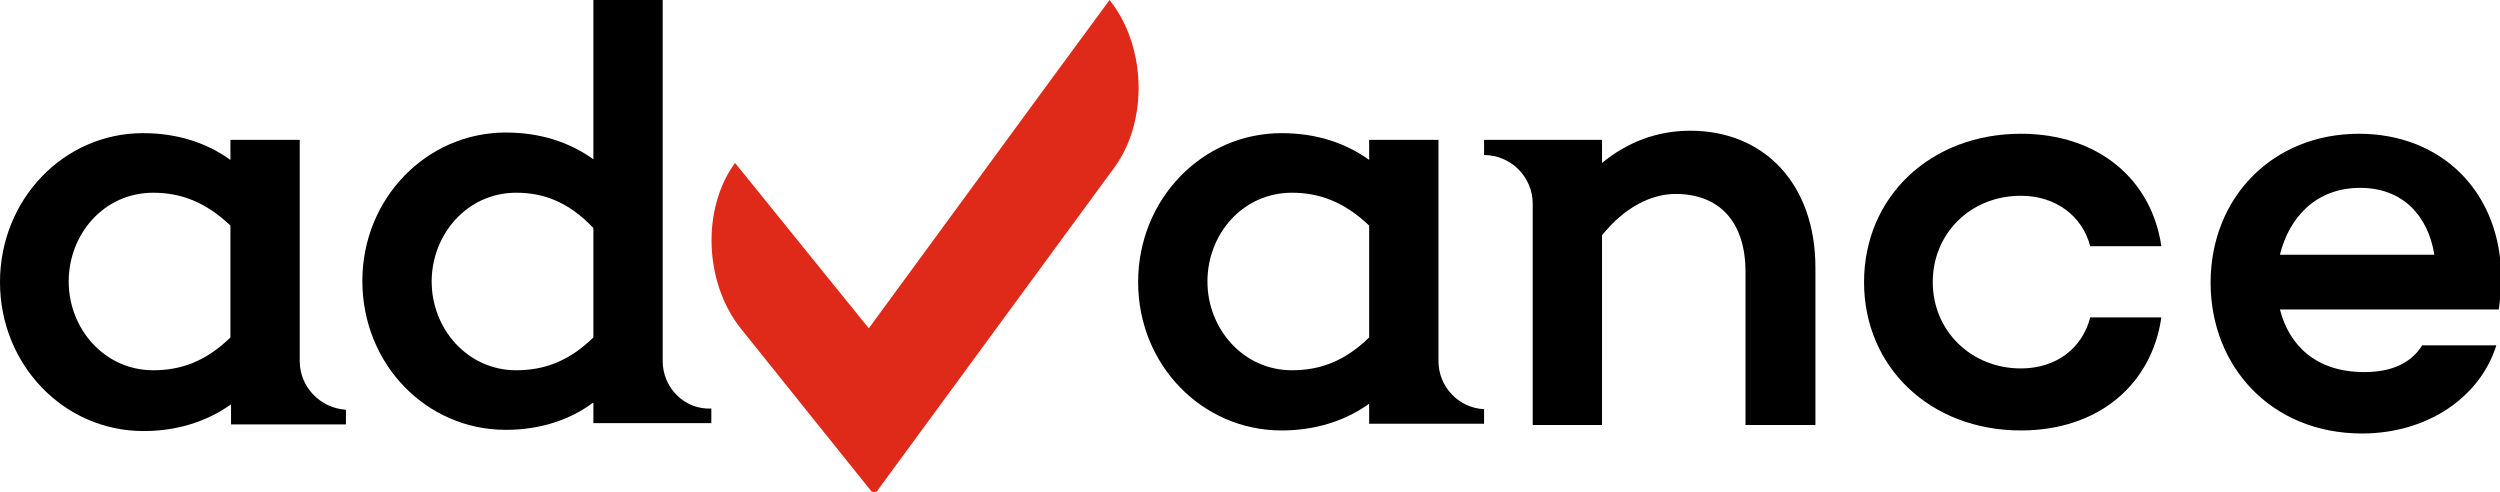 <?xml version="1.0" encoding="utf-8"?>
<!-- Generator: Adobe Illustrator 22.1.0, SVG Export Plug-In . SVG Version: 6.00 Build 0)  -->
<svg version="1.1" id="Слой_1" xmlns="http://www.w3.org/2000/svg" xmlns:xlink="http://www.w3.org/1999/xlink" x="0px" y="0px"
	 viewBox="0 0 411.2 80.9" style="enable-background:new 0 0 411.2 80.9;" xml:space="preserve">
<style type="text/css">
	.st0{fill:#DF2919;}
</style>
<path d="M411,50.9L411,50.9h-36c1.5,5.8,5.8,10.3,13.9,10.3c4.5,0,7.7-1.5,9.5-4.4h12.2c-2.7,8.6-11.4,14.5-22.1,14.5
	c-14.9,0-24.9-11-24.9-24.8c0-14,10.2-24.5,24.4-24.5c13.7,0,23.4,9.7,23.4,23.8C411.3,47.3,411.3,49.1,411,50.9z M375,41.9h25.4
	c-1-6.3-5.1-11-12.2-11C380.9,30.9,376.5,35.8,375,41.9z"/>
<path d="M278,21.5c-5.6,0-10.5,2-14.5,5.3V23h-19.4v2.5c4.4,0,8,3.6,8,8v17v8.9v10.5h11.4V59.3V48.2v-9.5c3.6-4.5,8-6.8,12.1-6.8
	c7.2,0,11.5,4.6,11.5,12.8v6.1v8.6v10.5h11.5V59.3v-4.7V44C298.6,30.4,290.3,21.5,278,21.5z"/>
<path d="M49.3,59.4C49.3,59.3,49.3,59.3,49.3,59.4L49.3,59.4V33.5V23H37.9v3.3c-3.9-2.8-8.7-4.4-14.4-4.4C10.5,21.9,0,32.8,0,46.4
	C0,60,10.5,70.9,23.6,70.9c5.6,0,10.5-1.6,14.4-4.4v3.3h18.9v-2.4C52.6,67.1,49.3,63.6,49.3,59.4z M37.9,55.5
	c-4.1,4-8.2,5.4-12.7,5.4c-8,0-13.9-6.8-13.9-14.6c0-7.8,5.8-14.6,13.9-14.6c4.5,0,8.6,1.5,12.7,5.4V55.5z"/>
<path d="M236.6,59.4C236.6,59.3,236.6,59.3,236.6,59.4L236.6,59.4V33.5V23h-11.4v3.3c-3.9-2.8-8.7-4.4-14.4-4.4
	c-13.1,0-23.6,10.9-23.6,24.5c0,13.6,10.5,24.4,23.6,24.4c5.6,0,10.5-1.6,14.4-4.4v3.3h18.9v-2.4C239.9,67.1,236.6,63.6,236.6,59.4z
	 M225.2,55.5c-4.1,4-8.2,5.4-12.7,5.4c-8,0-13.9-6.8-13.9-14.6c0-7.8,5.8-14.6,13.9-14.6c4.5,0,8.6,1.5,12.7,5.4V55.5z"/>
<path d="M332.4,60.6c-8.2,0-14.5-6.2-14.5-14.2s6.2-14.2,14.5-14.2c5.7,0,10.1,3.3,11.4,8.3h11.7C353.9,29.5,345.1,22,332.4,22
	c-14.9,0-25.8,10.4-25.8,24.4s10.9,24.4,25.8,24.4c12.7,0,21.5-7.5,23.1-18.6h-11.7C342.5,57.3,338.2,60.6,332.4,60.6z"/>
<path d="M109,59.4C109,59.3,109,59.3,109,59.4L109,59.4V0H97.6v26.2c-3.9-2.8-8.7-4.4-14.4-4.4c-13.1,0-23.6,10.9-23.6,24.4
	c0,13.7,10.5,24.5,23.6,24.5c5.6,0,10.5-1.6,14.4-4.5v3.4H117v-2.4C112.6,67.4,109,63.8,109,59.4z M97.6,55.5
	c-4.1,4-8.2,5.4-12.7,5.4c-8,0-13.9-6.8-13.9-14.6c0-7.7,5.8-14.6,13.9-14.6c4.5,0,8.6,1.5,12.7,5.8V55.5z"/>
<g>
	<path class="st0" d="M182.5,0l-10,13.6L142.9,54l-11-13.6l-11-13.6c-5.5,7.5-5.1,19.7,1,27.3l21.9,27.3l39.6-54
		C188.9,19.7,188.5,7.5,182.5,0z"/>
</g>
</svg>
